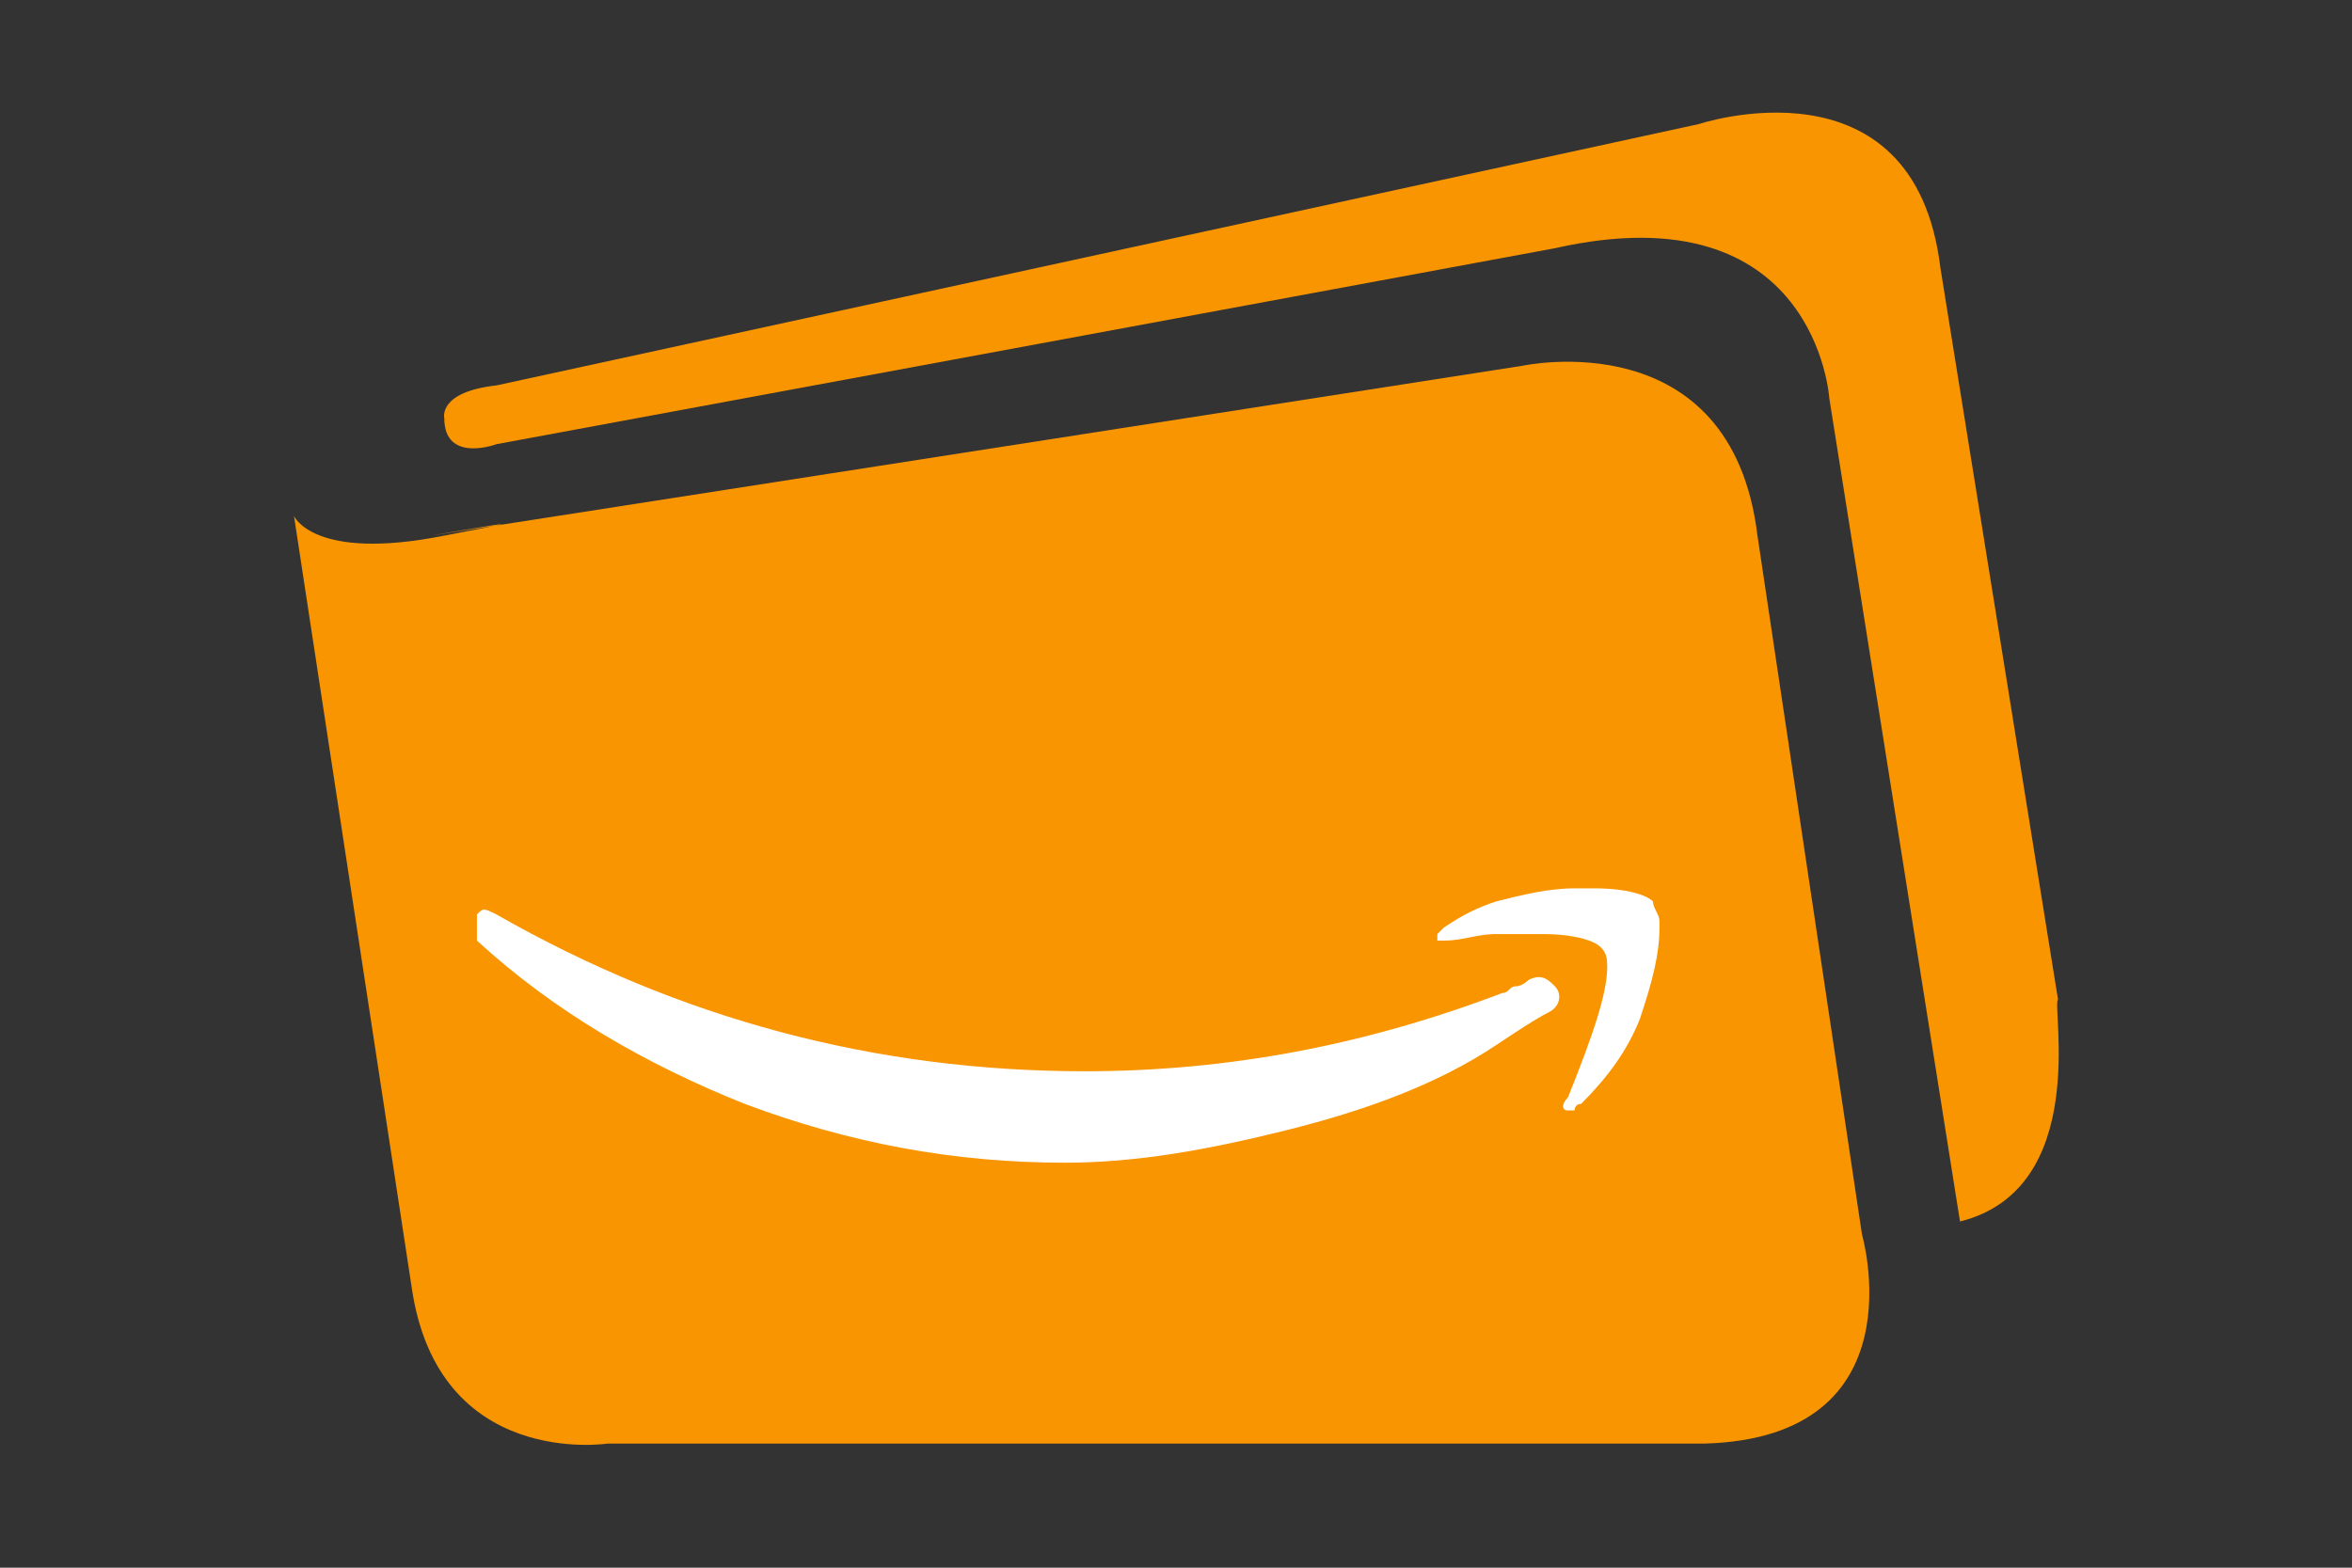 <?xml version="1.0" encoding="utf-8"?>
<!-- Generator: Adobe Illustrator 24.0.3, SVG Export Plug-In . SVG Version: 6.00 Build 0)  -->
<svg version="1.1" id="Layer_1" xmlns="http://www.w3.org/2000/svg" xmlns:xlink="http://www.w3.org/1999/xlink" x="0px" y="0px"
	 viewBox="0 0 36 24" style="enable-background:new 0 0 36 24;" xml:space="preserve">
<rect x="0" y="0" width="36" height="24" fill="#333333" stroke="none"/>
<style type="text/css">
	.st0{fill:none;}
	.st1{fill:#F99500;}
	.st2{fill:#FFFFFF;}
</style>
<g>
	<path class="st0" d="M0,0h36v24H0V0z"/>
</g>
<g>
	<path class="st1" d="M30,18.7L28,6.1c0,0-0.2-3.2-4.2-2.3l-16.2,3c0,0-0.8,0.3-0.8-0.4c0,0-0.1-0.4,0.8-0.5L26,1.9
		c0,0,3.3-1.1,3.7,2.2l1.8,11.2C31.4,15.4,32,18.2,30,18.7z"/>
	<path class="st1" d="M4.5,7.9c0,0,0.3,0.7,2.3,0.3c2.1-0.4-0.2,0-0.2,0l16.7-2.6c0,0,3.2-0.7,3.6,2.6l1.6,10.7c0,0,0.9,3.1-2.4,3.2
		H9.3c0,0-2.6,0.4-3-2.4L4.5,7.9z"/>
	<g>
		<path class="st2" d="M7.3,14c0.1-0.1,0.1-0.1,0.3,0c2.8,1.6,5.8,2.4,9,2.4c2.2,0,4.3-0.4,6.4-1.2c0.1,0,0.1-0.1,0.2-0.1
			c0.1,0,0.2-0.1,0.2-0.1c0.2-0.1,0.3,0,0.4,0.1c0.1,0.1,0.1,0.3-0.1,0.4c-0.2,0.1-0.5,0.3-0.8,0.5c-0.9,0.6-2,1-3.2,1.3
			c-1.2,0.3-2.3,0.5-3.4,0.5c-1.7,0-3.3-0.3-4.9-0.9c-1.5-0.6-2.9-1.4-4.1-2.5C7.3,14.2,7.3,14.2,7.3,14C7.3,14.1,7.3,14,7.3,14z"/>
		<path class="st2" d="M22,14.3c0,0,0.1-0.1,0.1-0.1c0.3-0.2,0.5-0.3,0.8-0.4c0.4-0.1,0.8-0.2,1.2-0.2c0.1,0,0.2,0,0.3,0
			c0.5,0,0.8,0.1,0.9,0.2c0,0.1,0.1,0.2,0.1,0.3v0.1c0,0.4-0.1,0.8-0.3,1.4c-0.2,0.5-0.5,0.9-0.9,1.3c-0.1,0-0.1,0.1-0.1,0.1
			c0,0,0,0-0.1,0c-0.1,0-0.1-0.1,0-0.2c0.4-1,0.6-1.6,0.6-2c0-0.1,0-0.2-0.1-0.3c-0.1-0.1-0.4-0.2-0.9-0.2c-0.2,0-0.4,0-0.7,0
			c-0.3,0-0.5,0.1-0.8,0.1c-0.1,0-0.1,0-0.1,0C22,14.4,22,14.4,22,14.3C22,14.3,22,14.3,22,14.3z"/>
	</g>
</g>
</svg>
